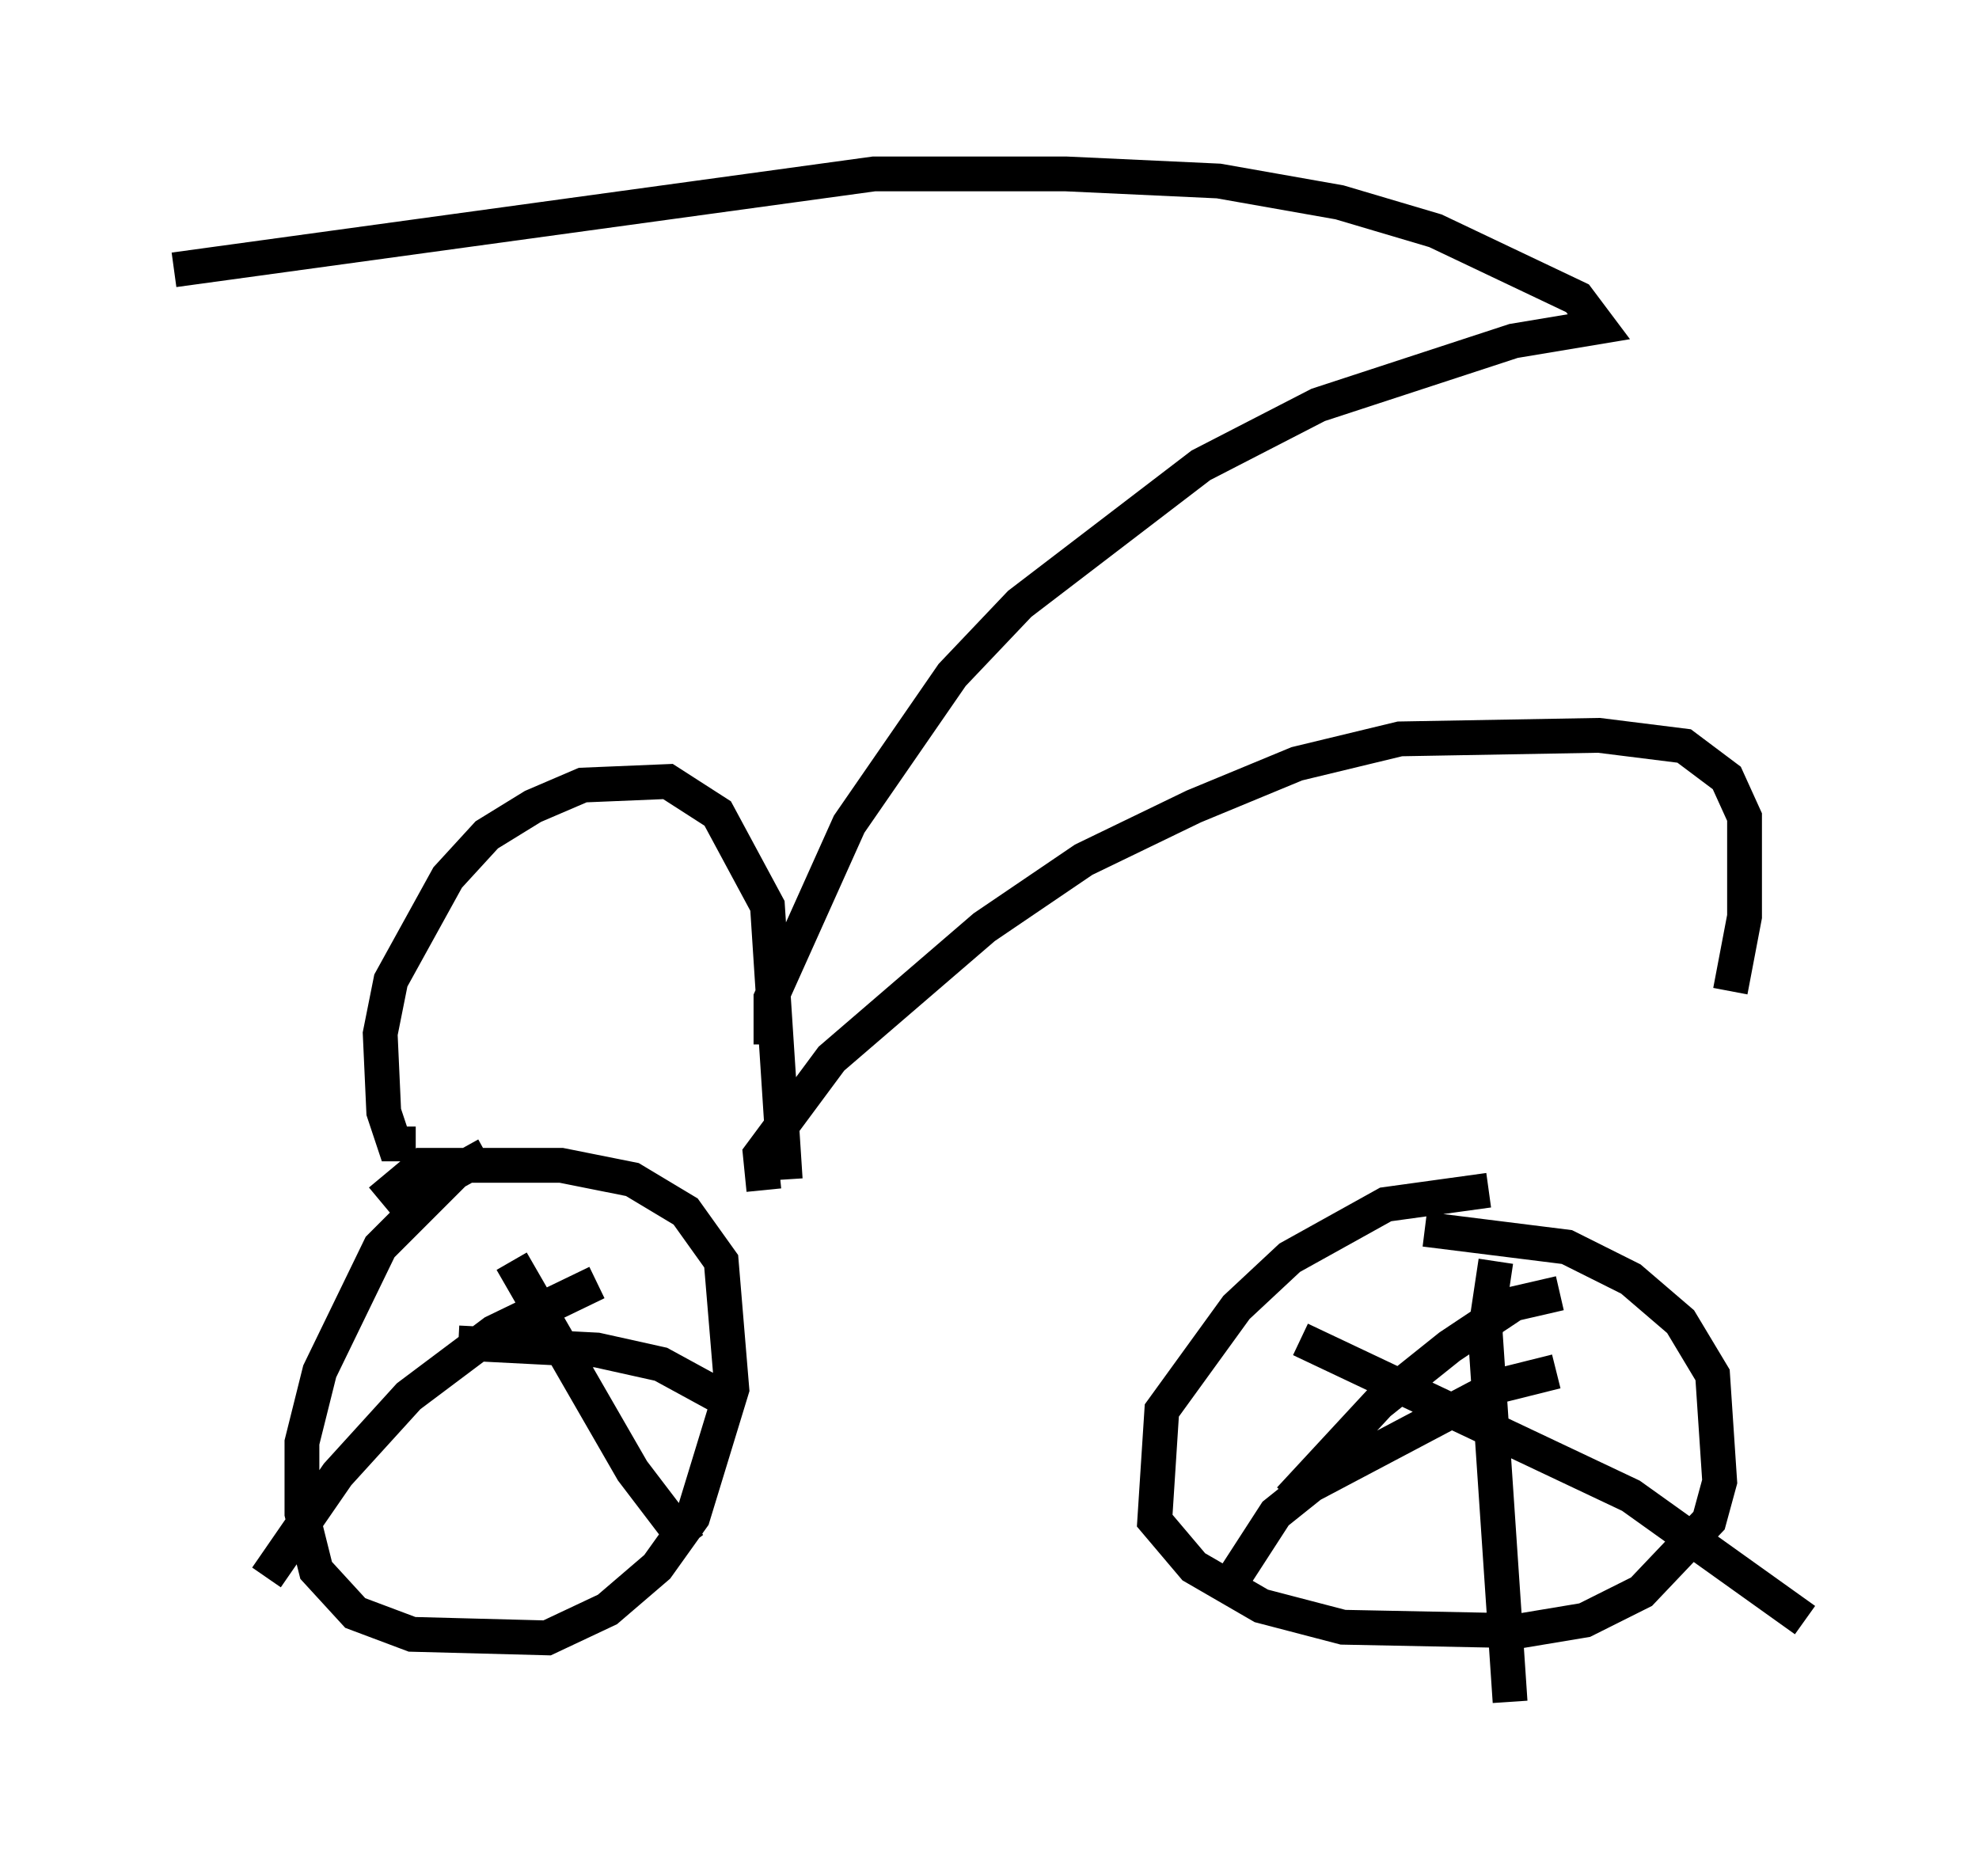 <?xml version="1.0" encoding="utf-8" ?>
<svg baseProfile="full" height="53.896" version="1.1" width="56.857" xmlns="http://www.w3.org/2000/svg" xmlns:ev="http://www.w3.org/2001/xml-events" xmlns:xlink="http://www.w3.org/1999/xlink"><defs /><rect fill="white" height="53.896" width="56.857" x="0" y="0" /><path d="M15.923, 32.971 m-1.94, 0.204 l-0.919, 0.51 -2.144, 2.144 l-1.735, 3.573 -0.51, 2.042 l0.0, 2.042 0.408, 1.633 l1.123, 1.225 1.633, 0.613 l3.879, 0.102 1.735, -0.817 l1.429, -1.225 1.021, -1.429 l1.123, -3.675 -0.306, -3.675 l-1.021, -1.429 -1.531, -0.919 l-2.042, -0.408 -3.981, 0.0 l-1.225, 1.021 m31.85, -0.306 l-2.96, 0.408 -2.756, 1.531 l-1.531, 1.429 -2.144, 2.96 l-0.204, 3.165 1.123, 1.327 l1.94, 1.123 2.348, 0.613 l5.104, 0.102 1.838, -0.306 l1.633, -0.817 1.94, -2.042 l0.306, -1.123 -0.204, -3.063 l-0.919, -1.531 -1.429, -1.225 l-1.838, -0.919 -4.083, -0.51 m2.042, 0.919 l-0.306, 2.042 0.715, 10.617 m1.327, -9.494 l-1.633, 0.408 -5.41, 2.858 l-1.021, 0.817 -1.123, 1.735 m1.838, -6.738 l9.494, 4.492 5.002, 3.573 m-7.044, -9.392 l-1.327, 0.306 -1.838, 1.225 l-2.042, 1.633 -2.552, 2.756 m-22.356, -6.84 l3.471, 6.023 1.633, 2.144 m-2.654, -7.554 l-2.96, 1.429 -2.45, 1.838 l-2.042, 2.246 -2.042, 2.96 m5.513, -6.738 l3.981, 0.204 1.838, 0.408 l2.246, 1.225 m-9.29, -7.554 l-0.613, 0.0 -0.306, -0.919 l-0.102, -2.246 0.306, -1.531 l1.633, -2.96 1.123, -1.225 l1.327, -0.817 1.429, -0.613 l2.45, -0.102 1.429, 0.919 l1.429, 2.654 0.51, 7.861 m-0.613, 0.306 l-0.102, -1.021 2.042, -2.756 l4.39, -3.777 2.858, -1.94 l3.165, -1.531 2.96, -1.225 l2.96, -0.715 5.717, -0.102 l2.45, 0.306 1.225, 0.919 l0.51, 1.123 0.0, 2.858 l-0.408, 2.144 m-27.563, 1.531 l0.0, -1.327 2.246, -5.002 l2.96, -4.288 1.94, -2.042 l5.206, -3.981 3.369, -1.735 l5.615, -1.838 2.45, -0.408 l-0.613, -0.817 -4.083, -1.94 l-2.756, -0.817 -3.471, -0.613 l-4.39, -0.204 -5.513, 0.0 l-20.111, 2.756 " fill="none" stroke="black" stroke-width="1" /></svg>